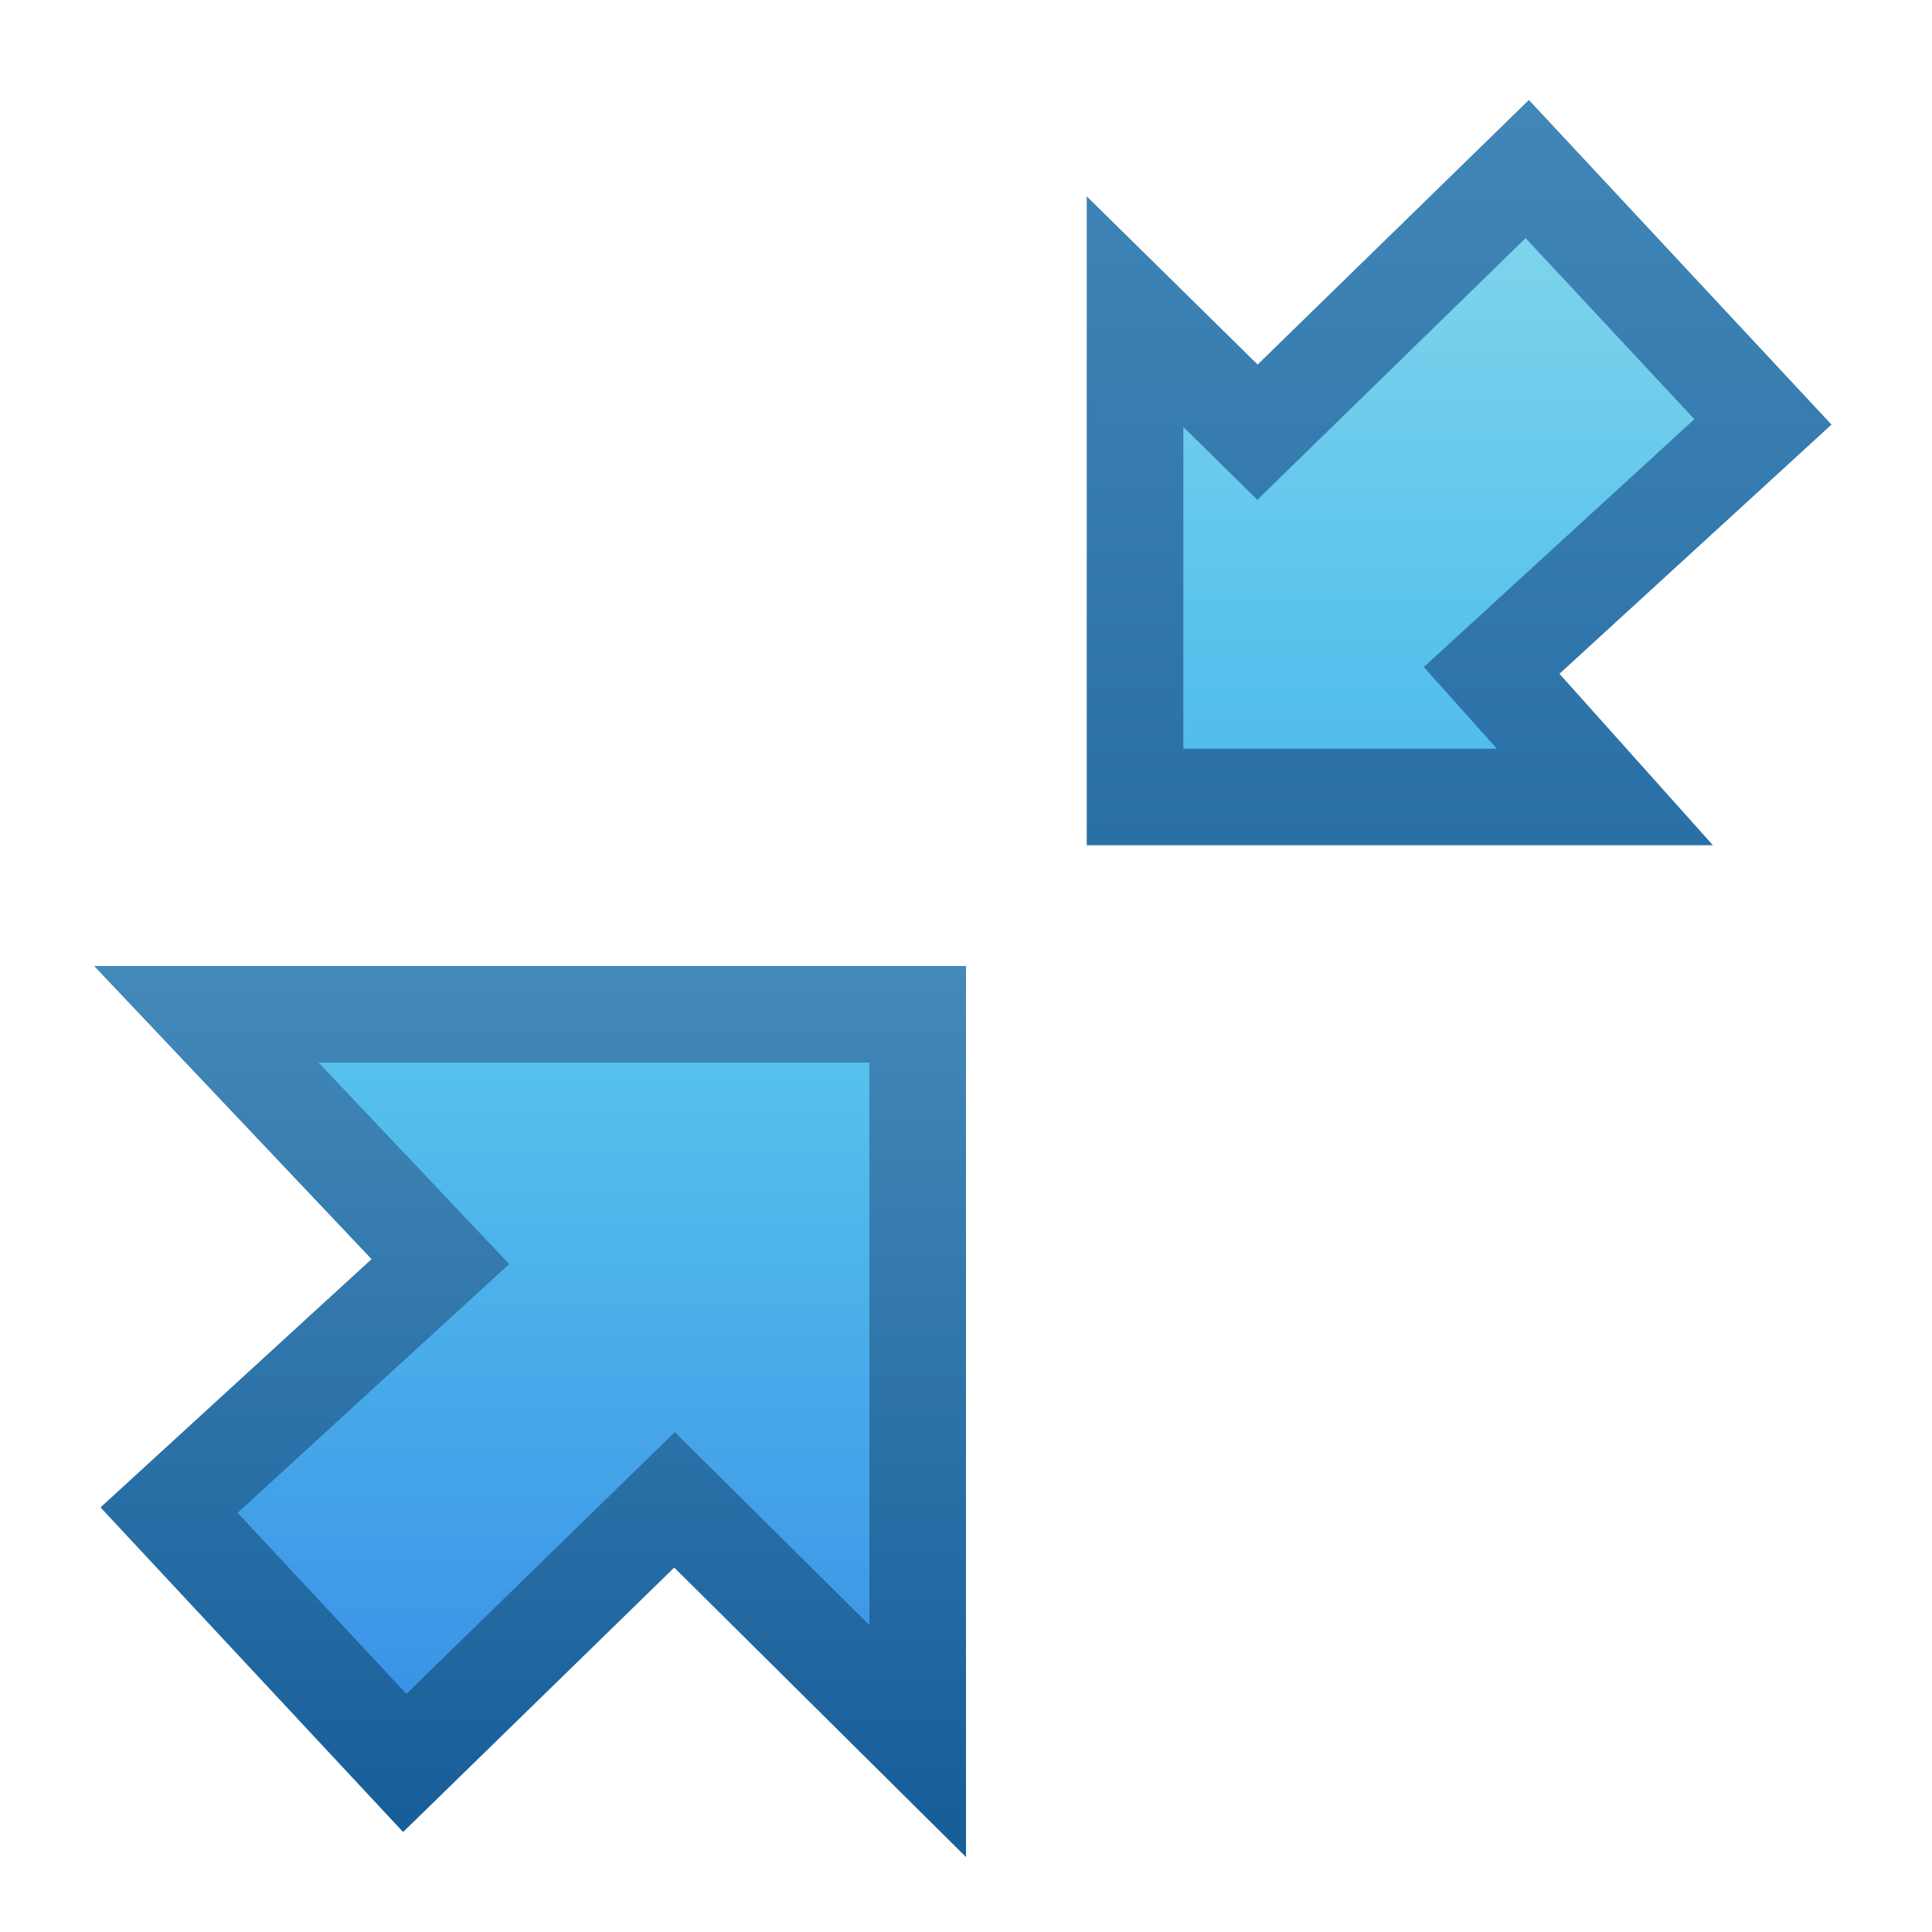 <?xml version="1.0" encoding="UTF-8" standalone="no"?>
<!-- Created with Inkscape (http://www.inkscape.org/) -->

<svg
   xmlns:dc="http://purl.org/dc/elements/1.1/"
   xmlns:cc="http://creativecommons.org/ns#"
   xmlns:rdf="http://www.w3.org/1999/02/22-rdf-syntax-ns#"
   xmlns:svg="http://www.w3.org/2000/svg"
   xmlns="http://www.w3.org/2000/svg"
   xmlns:xlink="http://www.w3.org/1999/xlink"
   xmlns:sodipodi="http://sodipodi.sourceforge.net/DTD/sodipodi-0.dtd"
   xmlns:inkscape="http://www.inkscape.org/namespaces/inkscape"
   width="16px"
   height="16px"
   id="svg3774"
   version="1.1"
   inkscape:version="0.48.3.1 r9886"
   sodipodi:docname="view-restore.svg">
  <defs
     id="defs3776">
    <linearGradient
       id="linearGradient4349">
      <stop
         id="stop4351"
         offset="0"
         style="stop-color:#90dbec;stop-opacity:1;" />
      <stop
         style="stop-color:#55c1ec;stop-opacity:1;"
         offset="0.27"
         id="stop4353" />
      <stop
         style="stop-color:#3689e6;stop-opacity:1;"
         offset="0.777"
         id="stop4355" />
      <stop
         id="stop4357"
         offset="1"
         style="stop-color:#2b63a0;stop-opacity:1;" />
    </linearGradient>
    <linearGradient
       id="linearGradient4331">
      <stop
         style="stop-color:#185f9a;stop-opacity:1;"
         offset="0"
         id="stop4333" />
      <stop
         style="stop-color:#599ec9;stop-opacity:1;"
         offset="1"
         id="stop4335" />
    </linearGradient>
    <linearGradient
       id="linearGradient4319">
      <stop
         style="stop-color:#90dbec;stop-opacity:1;"
         offset="0"
         id="stop4321" />
      <stop
         id="stop4329"
         offset="0.27"
         style="stop-color:#55c1ec;stop-opacity:1;" />
      <stop
         id="stop4327"
         offset="0.618"
         style="stop-color:#3689e6;stop-opacity:1;" />
      <stop
         style="stop-color:#2b63a0;stop-opacity:1;"
         offset="1"
         id="stop4323" />
    </linearGradient>
    <linearGradient
       inkscape:collect="always"
       xlink:href="#linearGradient4319"
       id="linearGradient4325"
       x1="9.053"
       y1="0.598"
       x2="9.053"
       y2="16.469"
       gradientUnits="userSpaceOnUse" />
    <linearGradient
       inkscape:collect="always"
       xlink:href="#linearGradient4331"
       id="linearGradient4337"
       x1="13.198"
       y1="9.836"
       x2="13.198"
       y2="-4.4"
       gradientUnits="userSpaceOnUse" />
    <linearGradient
       inkscape:collect="always"
       xlink:href="#linearGradient4331"
       id="linearGradient4345"
       x1="3.162"
       y1="14.633"
       x2="3.162"
       y2="4.283"
       gradientUnits="userSpaceOnUse" />
    <linearGradient
       inkscape:collect="always"
       xlink:href="#linearGradient4349"
       id="linearGradient4347"
       gradientUnits="userSpaceOnUse"
       x1="9.053"
       y1="0.598"
       x2="9.053"
       y2="21.714" />
    <linearGradient
       inkscape:collect="always"
       xlink:href="#linearGradient4319"
       id="linearGradient4359"
       gradientUnits="userSpaceOnUse"
       x1="9.053"
       y1="0.598"
       x2="9.053"
       y2="16.469" />
    <linearGradient
       inkscape:collect="always"
       xlink:href="#linearGradient4349"
       id="linearGradient4362"
       gradientUnits="userSpaceOnUse"
       x1="9.053"
       y1="0.598"
       x2="9.053"
       y2="21.714" />
    <linearGradient
       inkscape:collect="always"
       xlink:href="#linearGradient4331"
       id="linearGradient4364"
       gradientUnits="userSpaceOnUse"
       x1="3.162"
       y1="14.633"
       x2="3.162"
       y2="4.283" />
    <linearGradient
       inkscape:collect="always"
       xlink:href="#linearGradient4319"
       id="linearGradient4367"
       gradientUnits="userSpaceOnUse"
       x1="9.053"
       y1="0.598"
       x2="9.053"
       y2="16.469" />
    <linearGradient
       inkscape:collect="always"
       xlink:href="#linearGradient4331"
       id="linearGradient4369"
       gradientUnits="userSpaceOnUse"
       x1="13.198"
       y1="9.836"
       x2="13.198"
       y2="-4.4" />
    <linearGradient
       inkscape:collect="always"
       xlink:href="#linearGradient4319-7"
       id="linearGradient3791"
       gradientUnits="userSpaceOnUse"
       gradientTransform="matrix(-1.204,0,0,-1.204,-0.989,16.291)"
       x1="9.053"
       y1="10.209"
       x2="9.053"
       y2="-4.742" />
    <linearGradient
       id="linearGradient4319-7">
      <stop
         style="stop-color:#90dbec;stop-opacity:1;"
         offset="0"
         id="stop4321-0" />
      <stop
         id="stop4329-2"
         offset="0.27"
         style="stop-color:#55c1ec;stop-opacity:1;" />
      <stop
         id="stop4327-6"
         offset="0.618"
         style="stop-color:#3689e6;stop-opacity:1;" />
      <stop
         style="stop-color:#2b63a0;stop-opacity:1;"
         offset="1"
         id="stop4323-5" />
    </linearGradient>
    <linearGradient
       inkscape:collect="always"
       xlink:href="#linearGradient4331-9"
       id="linearGradient3793"
       gradientUnits="userSpaceOnUse"
       gradientTransform="matrix(-1.204,0,0,-1.204,-0.989,16.291)"
       x1="11.637"
       y1="1.072"
       x2="11.637"
       y2="9.836" />
    <linearGradient
       id="linearGradient4331-9">
      <stop
         style="stop-color:#185f9a;stop-opacity:1;"
         offset="0"
         id="stop4333-7" />
      <stop
         style="stop-color:#599ec9;stop-opacity:1;"
         offset="1"
         id="stop4335-2" />
    </linearGradient>
    <linearGradient
       inkscape:collect="always"
       xlink:href="#linearGradient4319-7"
       id="linearGradient3782"
       gradientUnits="userSpaceOnUse"
       x1="9.053"
       y1="0.598"
       x2="9.053"
       y2="16.469"
       gradientTransform="matrix(1.204,0,0,1.204,-3.011,-0.291)" />
    <linearGradient
       id="linearGradient3816">
      <stop
         style="stop-color:#90dbec;stop-opacity:1;"
         offset="0"
         id="stop3818" />
      <stop
         id="stop3820"
         offset="0.27"
         style="stop-color:#55c1ec;stop-opacity:1;" />
      <stop
         id="stop3822"
         offset="0.618"
         style="stop-color:#3689e6;stop-opacity:1;" />
      <stop
         style="stop-color:#2b63a0;stop-opacity:1;"
         offset="1"
         id="stop3824" />
    </linearGradient>
    <linearGradient
       inkscape:collect="always"
       xlink:href="#linearGradient4331-9"
       id="linearGradient3784"
       gradientUnits="userSpaceOnUse"
       x1="13.198"
       y1="9.836"
       x2="13.198"
       y2="-4.4"
       gradientTransform="matrix(1.204,0,0,1.204,-3.011,-0.291)" />
    <linearGradient
       id="linearGradient3827">
      <stop
         style="stop-color:#185f9a;stop-opacity:1;"
         offset="0"
         id="stop3829" />
      <stop
         style="stop-color:#599ec9;stop-opacity:1;"
         offset="1"
         id="stop3831" />
    </linearGradient>
    <linearGradient
       y2="16.469"
       x2="9.053"
       y1="0.598"
       x1="9.053"
       gradientTransform="matrix(1.204,0,0,1.204,-23.011,-0.291)"
       gradientUnits="userSpaceOnUse"
       id="linearGradient3835"
       xlink:href="#linearGradient4319-7"
       inkscape:collect="always" />
    <linearGradient
       y2="-4.4"
       x2="13.198"
       y1="9.836"
       x1="13.198"
       gradientTransform="matrix(1.204,0,0,1.204,-23.011,-0.291)"
       gradientUnits="userSpaceOnUse"
       id="linearGradient3837"
       xlink:href="#linearGradient4331-9"
       inkscape:collect="always" />
  </defs>
  <sodipodi:namedview
     id="base"
     pagecolor="#ffffff"
     bordercolor="#666666"
     borderopacity="1.0"
     inkscape:pageopacity="0.0"
     inkscape:pageshadow="2"
     inkscape:zoom="31.392432"
     inkscape:cx="12.970825"
     inkscape:cy="10.141226"
     inkscape:current-layer="layer1"
     showgrid="true"
     inkscape:grid-bbox="true"
     inkscape:document-units="px"
     inkscape:window-width="1143"
     inkscape:window-height="629"
     inkscape:window-x="2036"
     inkscape:window-y="257"
     inkscape:window-maximized="0">
    <inkscape:grid
       type="xygrid"
       id="grid3006" />
  </sodipodi:namedview>
  <g
     id="layer1"
     inkscape:label="Layer 1"
     inkscape:groupmode="layer">
    <path
       style="fill:url(#linearGradient3835);fill-opacity:1;stroke:url(#linearGradient3837);stroke-width:0.8;stroke-linecap:butt;stroke-linejoin:miter;stroke-miterlimit:4;stroke-opacity:1;stroke-dasharray:none"
       d="M 14.6,3.494 12.353,5.552 13.291,6.6 9.4,6.6 9.4,2.581 10.414,3.579 12.648,1.4 z"
       id="path3784-2"
       inkscape:connector-curvature="0"
       sodipodi:nodetypes="cccccccc" />
    <path
       sodipodi:nodetypes="cccccccc"
       inkscape:connector-curvature="0"
       id="path3789"
       d="m 1.4,12.506 2.247,-2.058 -1.938,-2.048 5.891,0 0,6.019 L 5.586,12.421 3.352,14.6 z"
       style="fill:url(#linearGradient3791);fill-opacity:1;stroke:url(#linearGradient3793);stroke-width:0.8;stroke-linecap:butt;stroke-linejoin:miter;stroke-miterlimit:4;stroke-opacity:1;stroke-dasharray:none" />
  </g>
</svg>
